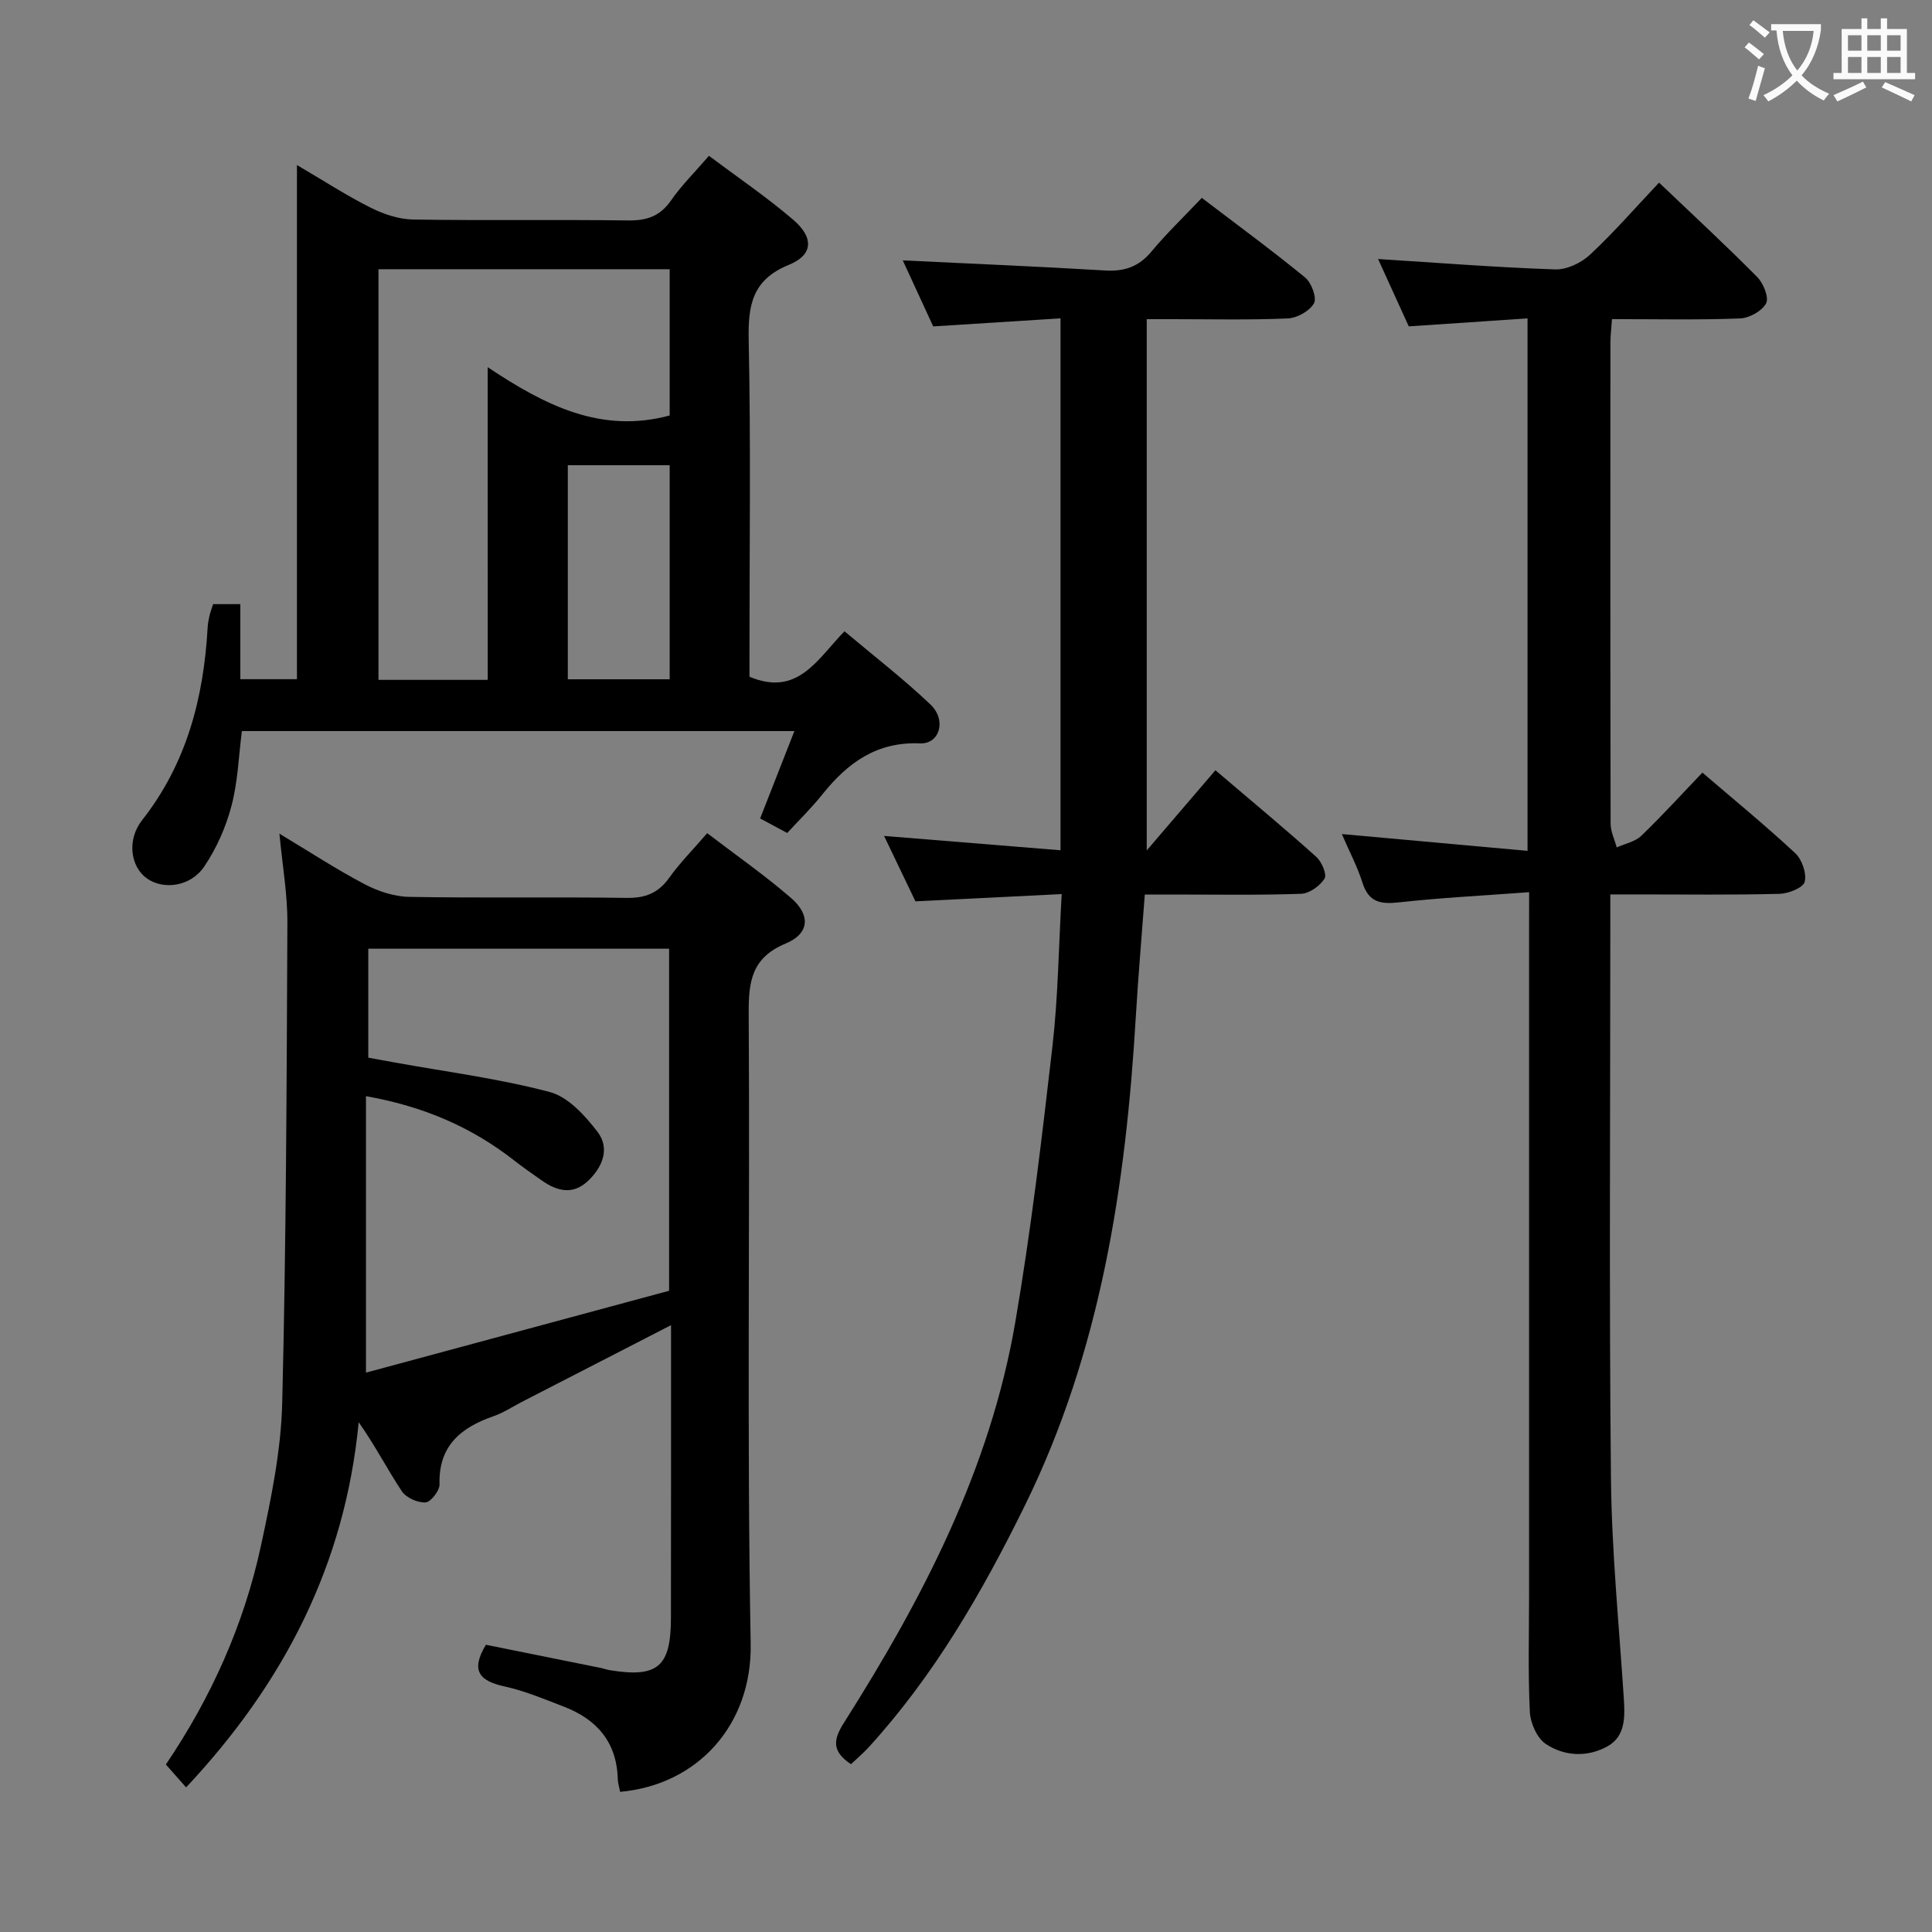 <svg enable-background="new 0 0 400 400" viewBox="0 0 400 400" xmlns="http://www.w3.org/2000/svg"><rect x="0" y="0" width="400" height="400" fill="#808080" stroke="none"/><g fill="#010000"><path d="m138.93 274.36c-10.9 5.6-20.91 10.75-30.91 15.9-1.92.99-3.76 2.23-5.79 2.93-6.78 2.35-11.46 6.11-11.23 14.14.04 1.29-1.82 3.67-2.9 3.73-1.63.09-4.02-.97-4.91-2.32-3-4.52-5.48-9.39-8.93-14.29-2.81 29.42-15.43 53.98-35.73 75.61-1.41-1.59-2.68-3.03-4.19-4.74 9.41-13.9 16.19-29.02 19.71-45.39 2.09-9.71 4.14-19.62 4.38-29.49.82-33.12.92-66.25 1.07-99.38.03-5.89-1.02-11.78-1.65-18.46 6.25 3.76 11.79 7.39 17.63 10.46 2.8 1.47 6.15 2.58 9.27 2.63 14.99.27 29.99-.01 44.98.21 3.89.06 6.56-1 8.82-4.16 2.2-3.09 4.92-5.82 7.87-9.24 5.91 4.52 11.88 8.68 17.35 13.41 4.1 3.54 3.83 7.38-1.09 9.43-7.05 2.94-7.71 7.81-7.67 14.51.28 43.48-.39 86.98.41 130.45.31 16.8-10.95 29.24-27.03 30.68-.16-.87-.46-1.77-.49-2.68-.21-7.63-4.35-12.34-11.17-14.96-4.02-1.55-8.05-3.25-12.23-4.17-5.03-1.11-7.24-3.1-3.9-8.64 7.63 1.54 15.66 3.15 23.69 4.78.65.13 1.28.37 1.93.48 9.97 1.62 12.68-.69 12.69-10.81.03-19.81.02-39.63.02-60.62zm-63.16-47.41v57.24c21.14-5.71 42.18-11.39 62.76-16.95 0-24.47 0-47.69 0-70.82-20.97 0-41.54 0-62.28 0v22.56l5.39.98c10.75 1.95 21.65 3.34 32.18 6.13 3.81 1.01 7.32 4.88 9.9 8.26 2.63 3.45 1.02 7.36-2.06 10.22-3.13 2.9-6.39 2.02-9.51-.18-1.9-1.34-3.82-2.66-5.64-4.09-8.81-6.89-18.71-11.22-30.74-13.35z"/><path d="m162.98 172.46c-2.32-1.24-3.91-2.1-5.6-3.01 2.34-5.97 4.61-11.77 7.09-18.09-38.49 0-76.2 0-114.39 0-.66 5.13-.83 10.45-2.15 15.47-1.15 4.39-3.09 8.78-5.62 12.54-2.83 4.22-8.48 4.94-11.92 2.48-3.36-2.41-4.18-7.95-.97-12.04 9.24-11.76 12.75-25.34 13.57-39.9.05-.82.2-1.65.39-2.45.18-.77.47-1.52.74-2.38h5.64v15.54h11.72c0-35.07 0-70.15 0-106.45 5.68 3.33 10.33 6.36 15.27 8.83 2.69 1.35 5.85 2.41 8.81 2.45 14.82.24 29.65-.01 44.47.19 3.84.05 6.6-.84 8.87-4.1 2.16-3.12 4.91-5.83 7.88-9.28 5.93 4.45 11.95 8.53 17.44 13.23 4.32 3.71 4.14 7.29-.87 9.33-7.65 3.11-8.49 8.38-8.34 15.64.45 21.48.16 42.97.16 64.45v5.2c9.98 4.2 14-3.57 19.67-9.41 6.06 5.1 12.21 9.84 17.81 15.17 3.38 3.22 1.9 8.21-2.17 8.04-8.93-.38-14.93 3.99-20.13 10.45-2.29 2.89-4.92 5.45-7.37 8.1zm-62.01-96.44c11.91 7.95 23.51 13.82 37.68 10 0-9.82 0-19.89 0-30.28-20.21 0-40.27 0-60.29 0v85.02h22.62c-.01-21.28-.01-42.33-.01-64.74zm16.59 20.3v44.32h21.09c0-14.94 0-29.5 0-44.32-7.06 0-13.83 0-21.09 0z"/><path d="m316.59 184.72c-9.46.7-18.22 1.14-26.91 2.1-3.8.42-6.28.04-7.58-4.03-1.1-3.45-2.82-6.69-4.29-10.11 12.84 1.16 25.44 2.3 38.45 3.48 0-37.24 0-73.3 0-110.24-8.18.55-16.19 1.08-24.59 1.65-2.07-4.54-4.23-9.28-6.35-13.94 12.54.79 24.6 1.74 36.68 2.15 2.4.08 5.39-1.36 7.21-3.06 4.97-4.64 9.45-9.8 14.28-14.91 6.93 6.6 13.77 12.93 20.32 19.54 1.28 1.29 2.48 4.25 1.84 5.45-.84 1.6-3.48 3.06-5.41 3.13-8.64.33-17.3.14-26.5.14-.12 1.82-.32 3.41-.32 4.99-.02 33.15-.03 66.31.04 99.46 0 1.64.82 3.28 1.26 4.93 1.71-.77 3.79-1.17 5.07-2.39 4.31-4.14 8.34-8.58 12.67-13.1 6.5 5.57 13.04 10.93 19.22 16.68 1.4 1.3 2.4 4.19 1.96 5.93-.31 1.23-3.35 2.44-5.21 2.49-9.66.25-19.32.12-28.99.12-1.79 0-3.59 0-6.04 0v5.84c0 38.32-.26 76.64.13 114.95.15 15.27 1.68 30.52 2.67 45.77.25 3.81.29 7.74-3.34 9.79-4.14 2.33-8.94 2.13-12.82-.46-1.81-1.21-3.18-4.31-3.3-6.62-.4-8.14-.16-16.32-.16-24.48 0-45.98 0-91.97 0-137.95.01-2.12.01-4.24.01-7.3z"/><path d="m176.19 365.26c-4.16-2.76-3.58-5.24-1.43-8.63 16.29-25.69 30.24-52.52 35.44-82.87 3.25-18.94 5.5-38.06 7.7-57.15 1.17-10.18 1.28-20.49 1.91-31.5-10.16.5-19.87.98-30.28 1.5-1.96-4.09-4.12-8.6-6.49-13.54 12.62 1.03 24.44 1.99 36.53 2.97 0-37.24 0-73.31 0-110.13-8.84.56-17.39 1.1-26.36 1.67-2.07-4.5-4.26-9.25-6.3-13.67 14.1.68 28 1.26 41.89 2.09 3.97.24 6.95-.76 9.56-3.88 3.17-3.81 6.77-7.25 10.46-11.15 7.55 5.75 14.63 10.94 21.41 16.5 1.3 1.07 2.45 4.2 1.81 5.33-.9 1.6-3.5 3.05-5.43 3.13-7.98.34-15.99.15-23.99.15-1.63 0-3.26 0-5.2 0v109.99c5.1-5.96 9.58-11.18 14.22-16.6 8.18 6.97 14.66 12.34 20.91 17.96 1.11 1 2.21 3.64 1.68 4.48-.96 1.51-3.13 3.08-4.85 3.14-8.82.31-17.66.15-26.49.15-1.8 0-3.59 0-5.87 0-.65 8.75-1.37 17-1.86 25.26-2.07 35.04-7.29 69.36-22.99 101.28-8.83 17.95-18.78 35.19-32.37 50.07-1.1 1.18-2.35 2.25-3.61 3.45z"/></g><path d="m362.1 8.8c1.1.8 2.1 1.6 3.1 2.4l-1 1.1c-1.3-1.1-2.3-2-3-2.5zm1.9 4.8c.5.2.9.4 1.4.5-.6 2.3-1.3 4.5-1.9 6.8l-1.5-.5c.8-2.1 1.4-4.3 2-6.8zm-1-9.4c1.3.9 2.4 1.8 3.4 2.5l-1 1.1c-1.4-1.2-2.4-2.1-3.2-2.6zm3.7 2.2v-1.4h10.3v1.2c-.5 3.6-1.8 6.8-4 9.4 1.5 1.6 3.4 2.8 5.7 3.8-.3.4-.7.8-1.1 1.4-2.3-1.1-4.1-2.5-5.6-4.1-1.6 1.6-3.6 3.1-5.9 4.3-.3-.5-.7-.9-1-1.3 2.4-1.1 4.4-2.5 6-4.1-1.9-2.5-3-5.6-3.3-9.3h-1.1zm8.8 0h-6.4c.3 3.3 1.3 6 3 8.2 2-2.3 3.1-5.1 3.4-8.2z" fill="#fbfafa"/><path d="m385.3 3.8h1.3v2.2h2.8v-2.2h1.3v2.2h4.1v9.1h1.7v1.3h-16.9v-1.3h1.7v-9.1h4.1v-2.2zm.4 13.1.7 1.2c-1.8.9-3.8 1.9-6 2.9-.2-.4-.5-.8-.8-1.3 2.3-1 4.3-1.9 6.1-2.8zm-3.1-6.4h2.8v-3.2h-2.8zm0 4.6h2.8v-3.3h-2.8zm4-4.6h2.8v-3.2h-2.8zm0 4.6h2.8v-3.3h-2.8zm3.7 1.9c2.1.9 4.1 1.8 6.1 2.7l-.7 1.3c-2.2-1.1-4.2-2-6.1-2.9zm3.2-9.7h-2.8v3.2h2.8zm-2.8 7.8h2.8v-3.3h-2.8z" fill="#fbfafa"/></svg>